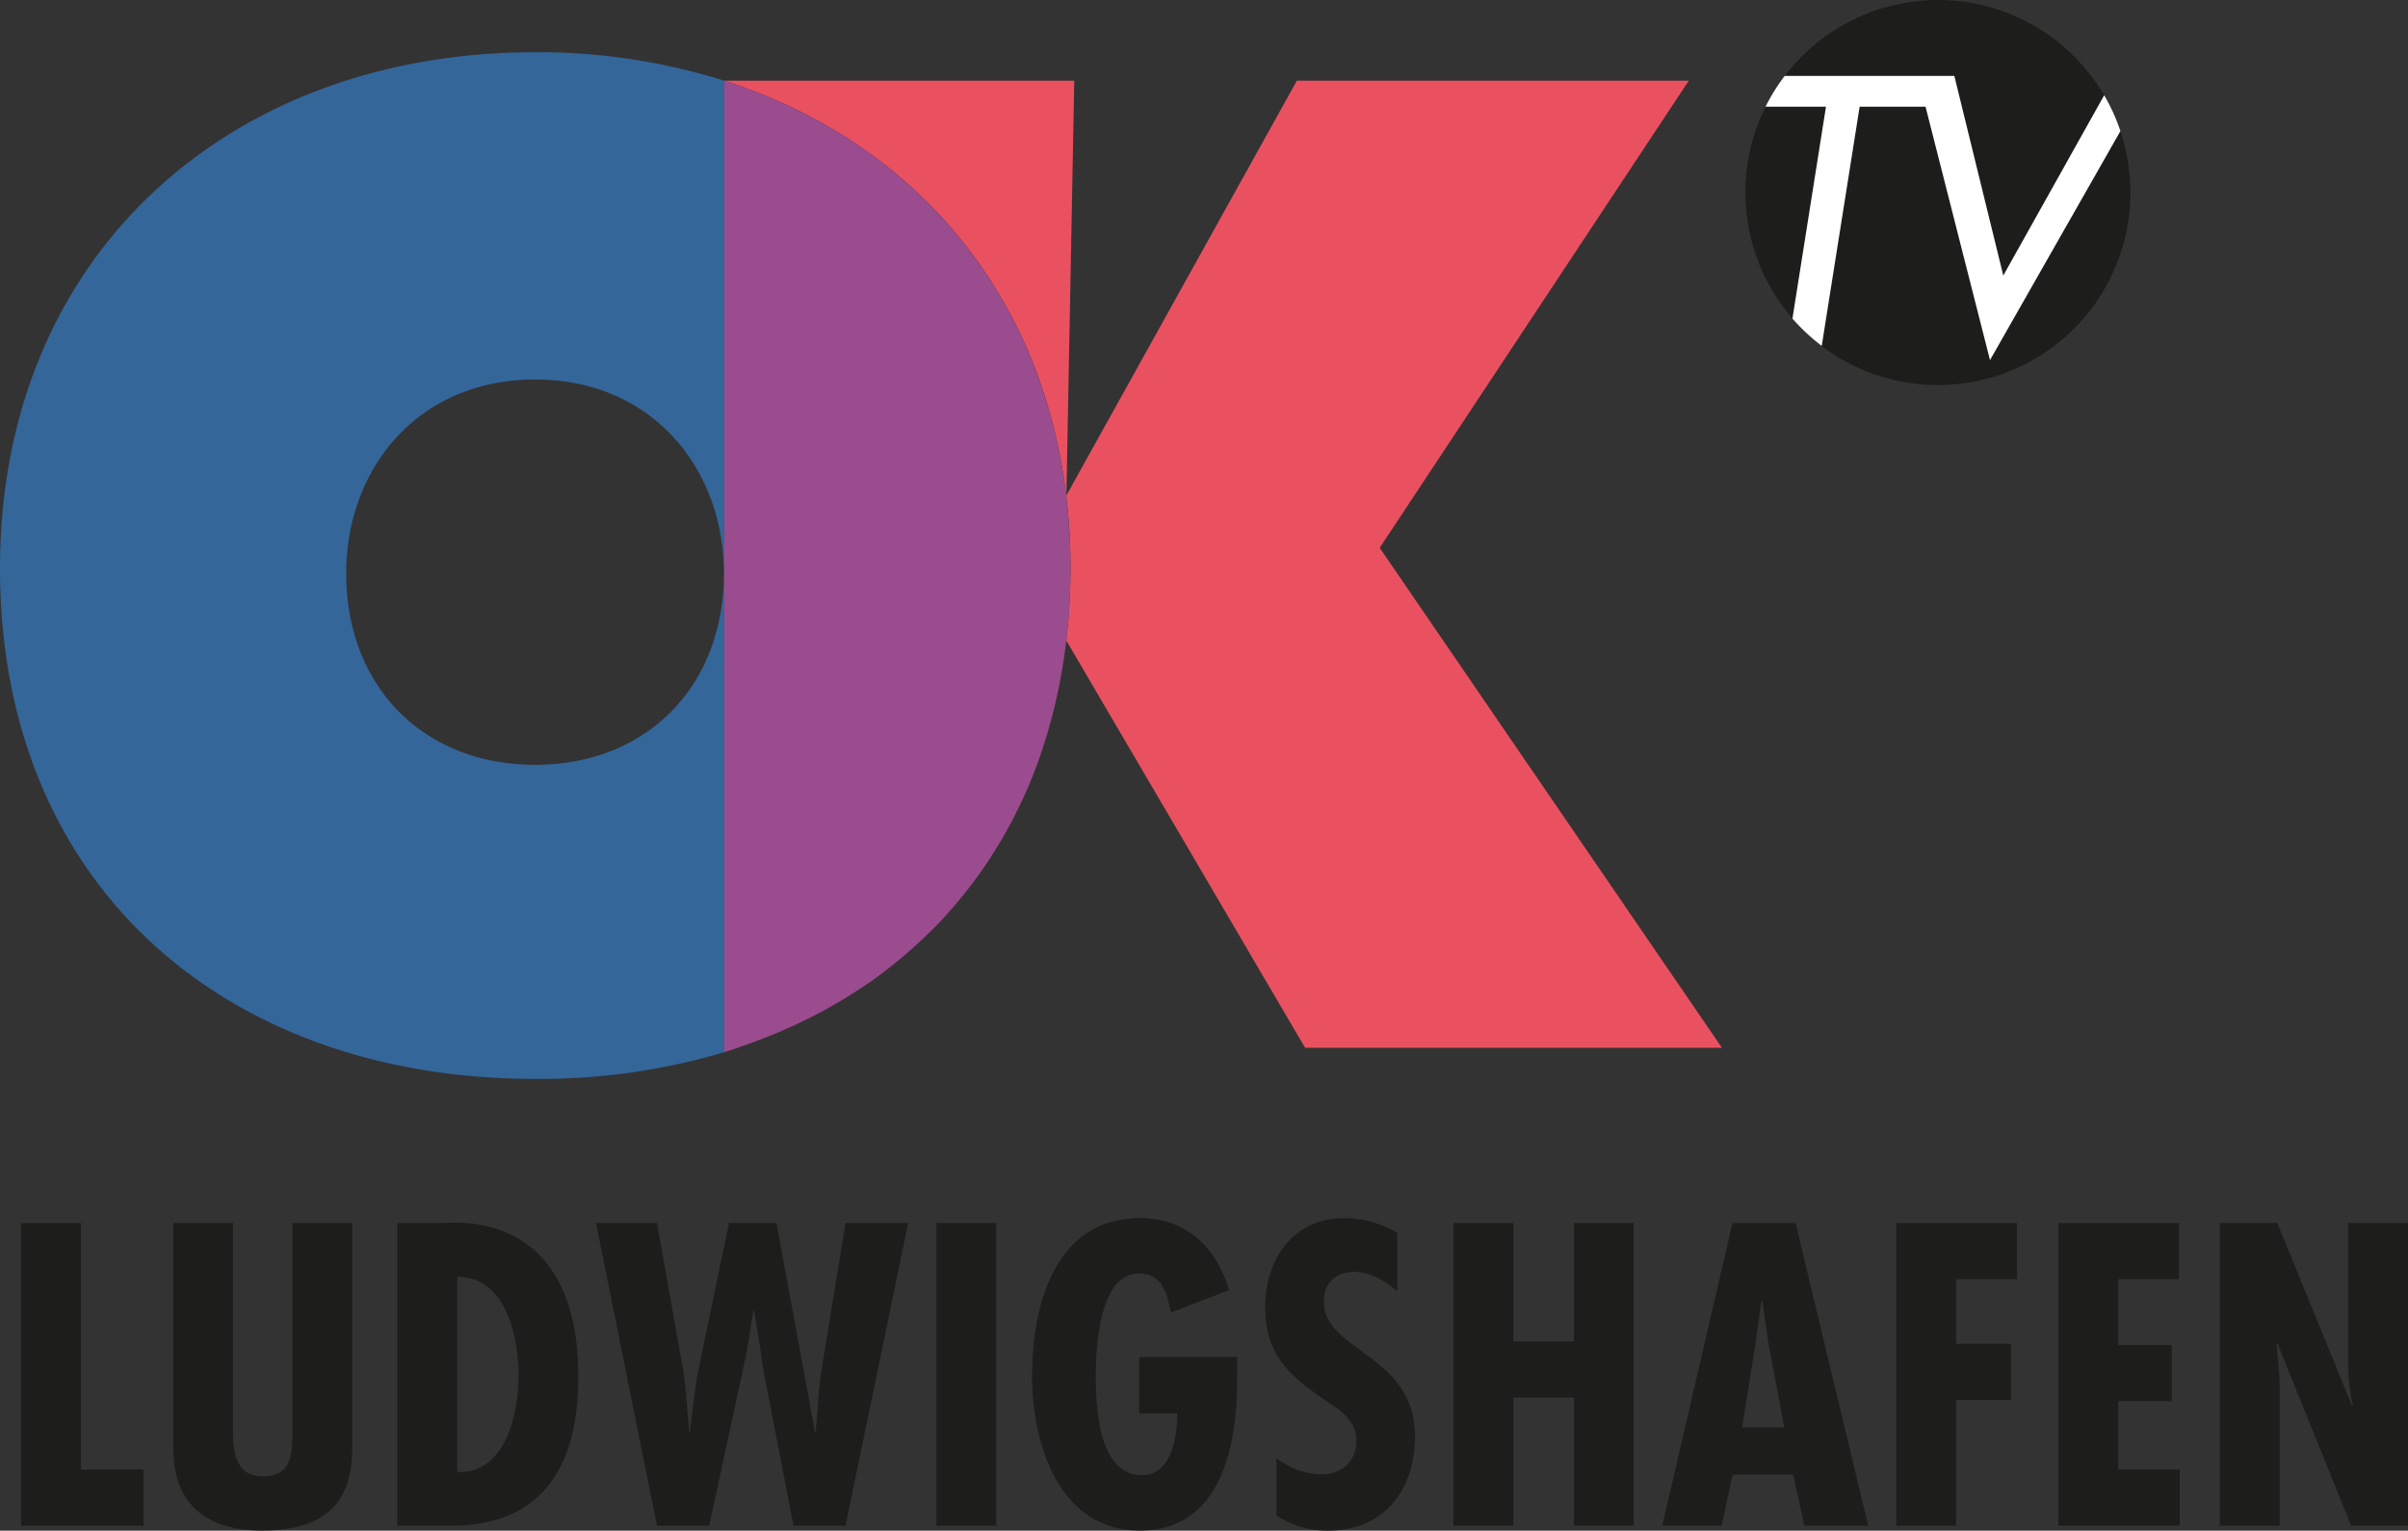 <svg id="a" data-name="Ebene 1" version="1.1" viewBox="0 0 535.55 340.32" xmlns="http://www.w3.org/2000/svg">
 <rect x="0" y="0" width="535.55" height="340.32" fill="#333333" stroke="none"/>
 <path id="b" class="cls-1" d="m119 84.378c-25.9 0-42 19.65-42 43.13 0 25.23 17.27 42.54 42 42.54s42-17.31 42-42.54c-0.03-23.48-16.11-43.13-42-43.13z" fill="none"/>
 <path id="c" class="cls-2" d="m306.85 121.8 68.74-103.86h-87.16l-51.26 92.21 1.75-92.21h-77.84c46 14.71 77 54.14 77 108.39a139.35 139.35 0 0 1-1.05 17c0-0.24 0.08-0.47 0.11-0.71l0.07-0.1 53.04 90.43h92.71z" fill="#ea5160"/>
 <path id="d" class="cls-3" d="m161.08 17.938v216c2.29-0.7 4.63-1.55 6.84-2.37l1.85-0.7q2.64-1 5.2-2.17c0.5-0.21 1-0.42 1.48-0.64 2.07-0.95 4.1-2 6.08-3 0.56-0.3 1.11-0.62 1.66-0.93 1.5-0.84 3-1.7 4.43-2.6l1.79-1.13c1.87-1.21 3.71-2.46 5.49-3.78l0.6-0.47c1.62-1.23 3.19-2.5 4.73-3.81l1.47-1.28q2.1-1.86 4.1-3.84c0.29-0.28 0.59-0.55 0.87-0.84 1.61-1.63 3.15-3.31 4.64-5.05l0.83-1q1.89-2.26 3.66-4.65l0.8-1.07a102.22 102.22 0 0 0 7.53-12.23l0.52-1c1.09-2.14 2.13-4.33 3.09-6.57 1-2.37 1.93-4.8 2.78-7.29l0.21-0.63c0.76-2.26 1.44-4.56 2.07-6.9 0.07-0.3 0.16-0.59 0.23-0.88a123.32 123.32 0 0 0 3-15.73 139.35 139.35 0 0 0 1.05-17c-0.04-54.3-31.01-93.73-77-108.44z" fill="#9b4c8e"/>
 <path id="e" class="cls-4" d="m119 11.608c-68.17 0-119 45.19-119 114.72 0 71 50.57 113.55 119 113.55a143.67 143.67 0 0 0 42.08-5.94v-216a138.1 138.1 0 0 0-42.08-6.33zm0 158.44c-24.71 0-42-17.31-42-42.54 0-23.48 16.08-43.13 42-43.13s42 19.65 42 43.13c-0.03 25.23-17.3 42.54-42 42.54z" fill="#34669a"/>
 <g id="f" transform="translate(-30.75 -40.522)" fill="#1d1d1b">
  <path id="g" d="m459.67 57.4h5.73l10.87 44.39 22.44-40.08a42.8 42.8 0 0 0-71-4.31h32z"/>
  <path id="h" d="m423.42 64.24a42.77 42.77 0 0 0 6 47.11l7.46-47.11z"/>
  <path id="i" d="m473.29 120.57-14.29-56.33h-14.66l-8.42 53.15h-0.1a42.81 42.81 0 0 0 66.5-47.73z"/>
 </g>
 <path id="j" class="cls-5" d="m413.59 23.718h14.66l14.34 56.33 29-50.91a42.29 42.29 0 0 0-3.61-7.95l-22.44 40.08-10.89-44.39h-37.72a41.86 41.86 0 0 0-4.26 6.84h13.44l-7.46 47.11a43.18 43.18 0 0 0 6.42 6h0.1z" fill="#fff"/>
 <g id="k" transform="translate(-30.75 -40.522)" fill="#1d1d1b">
  <path id="l" class="cls-6" d="m48.74 312.43v54.82h13.93v12.5h-27.23v-67.32z"/>
  <path id="m" class="cls-6" d="m82.58 312.43v43.57c0 5.09-0.62 12.77 6.61 12.77 6.52 0 6.52-4.91 6.61-9.91v-46.43h13.3v49.11c0 7.14-0.8 19.28-20 19.28-12.41 0-19.82-5.8-19.82-18.39v-50z"/>
  <path id="n" class="cls-6" d="m119.1 379.75v-67.32h10.09c2.32 0 30.18-3.4 30.18 34.2 0 19.19-7.41 33.12-28.4 33.12zm27-33.21c0-8.58-2.67-22.15-13.66-22.15v43.4c10.68 0.53 13.62-12.86 13.62-21.25z"/>
  <path id="o" class="cls-6" d="m176.87 312.43 5.71 32.14c0.81 4.73 1 9.56 1.43 14.29h0.18c0.63-4.73 1-9.56 2-14.29l6.7-32.14h10.54l8.57 46.43h0.18c0.45-4.73 0.54-9.38 1.34-14.11l5.27-32.32h13.93l-13.93 67.32h-11.56l-6.88-35.54c-0.44-4.1-1.25-8.21-1.87-12.32h-0.18c-0.72 4.11-1.16 8.22-2.14 12.32l-7.68 35.54h-11.61l-13.57-67.32z"/>
  <path id="p" class="cls-6" d="m252.32 312.43v67.32h-13.32v-67.32z"/>
  <path id="q" class="cls-6" d="m305.89 342.25v5.27c0 14.29-3.48 33.3-21.61 33.3s-24-19.46-24-34.37c0-15.54 5-35.1 24-35.1 10.27 0 17 6.43 19.82 16l-12.94 5c-0.63-3.4-1.7-8.66-6.79-8.66-9-0.54-9.91 16.07-9.91 22.41 0 7 0.45 22.41 10.27 22.41 6.78 0 7.86-9.11 7.86-13.75h-8.49v-12.5z"/>
  <path id="r" class="cls-6" d="m341.51 327.6c-2.67-2.32-6-4.28-9.64-4.28-4.11 0-6.7 2.5-6.7 6.61 0 11.07 20.27 11.69 20.27 29.91 0 12-6.87 21-19.37 21a20.66 20.66 0 0 1-11.43-3.39v-12.7c3.12 2.15 6.16 3.57 10.09 3.57 4.28 0 7.68-2.85 7.68-7.32 0-5.18-4.11-7.14-7.86-9.82-7.68-5.18-12.41-10.18-12.41-20 0-10.63 6.16-19.83 17.59-19.83a22.82 22.82 0 0 1 11.78 3.31z"/>
  <path id="s" class="cls-6" d="m367.32 312.43v26.34h13.48v-26.34h13.3v67.32h-13.3v-28.48h-13.48v28.48h-13.32v-67.32z"/>
  <path id="t" class="cls-6" d="m430.09 312.43 16.16 67.32h-14.2l-2.5-11.34h-13.48l-2.41 11.34h-13.22l15.63-67.32zm-5.9 27.5-1.52-10.18h-0.17l-1.43 10.18-2.86 17.95h9.38z"/>
  <path id="u" class="cls-6" d="m479.37 312.43v12.5h-13.57v14.37h12.2v12.5h-12.2v27.95h-13.31v-67.32z"/>
  <path id="v" class="cls-6" d="m515.35 312.43v12.5h-13.48v14.64h11.88v12.5h-11.88v15.18h13.66v12.5h-27v-67.32z"/>
  <path id="w" class="cls-6" d="m537.23 312.43 16.61 40.62 0.18-0.17a42.09 42.09 0 0 1-1.02-10.18v-30.27h13.3v67.32h-12.64l-16.43-40.63-0.18 0.18 0.63 6.79 0.08 2.77v30.89h-13.3v-67.32z"/>
 </g>
</svg>
